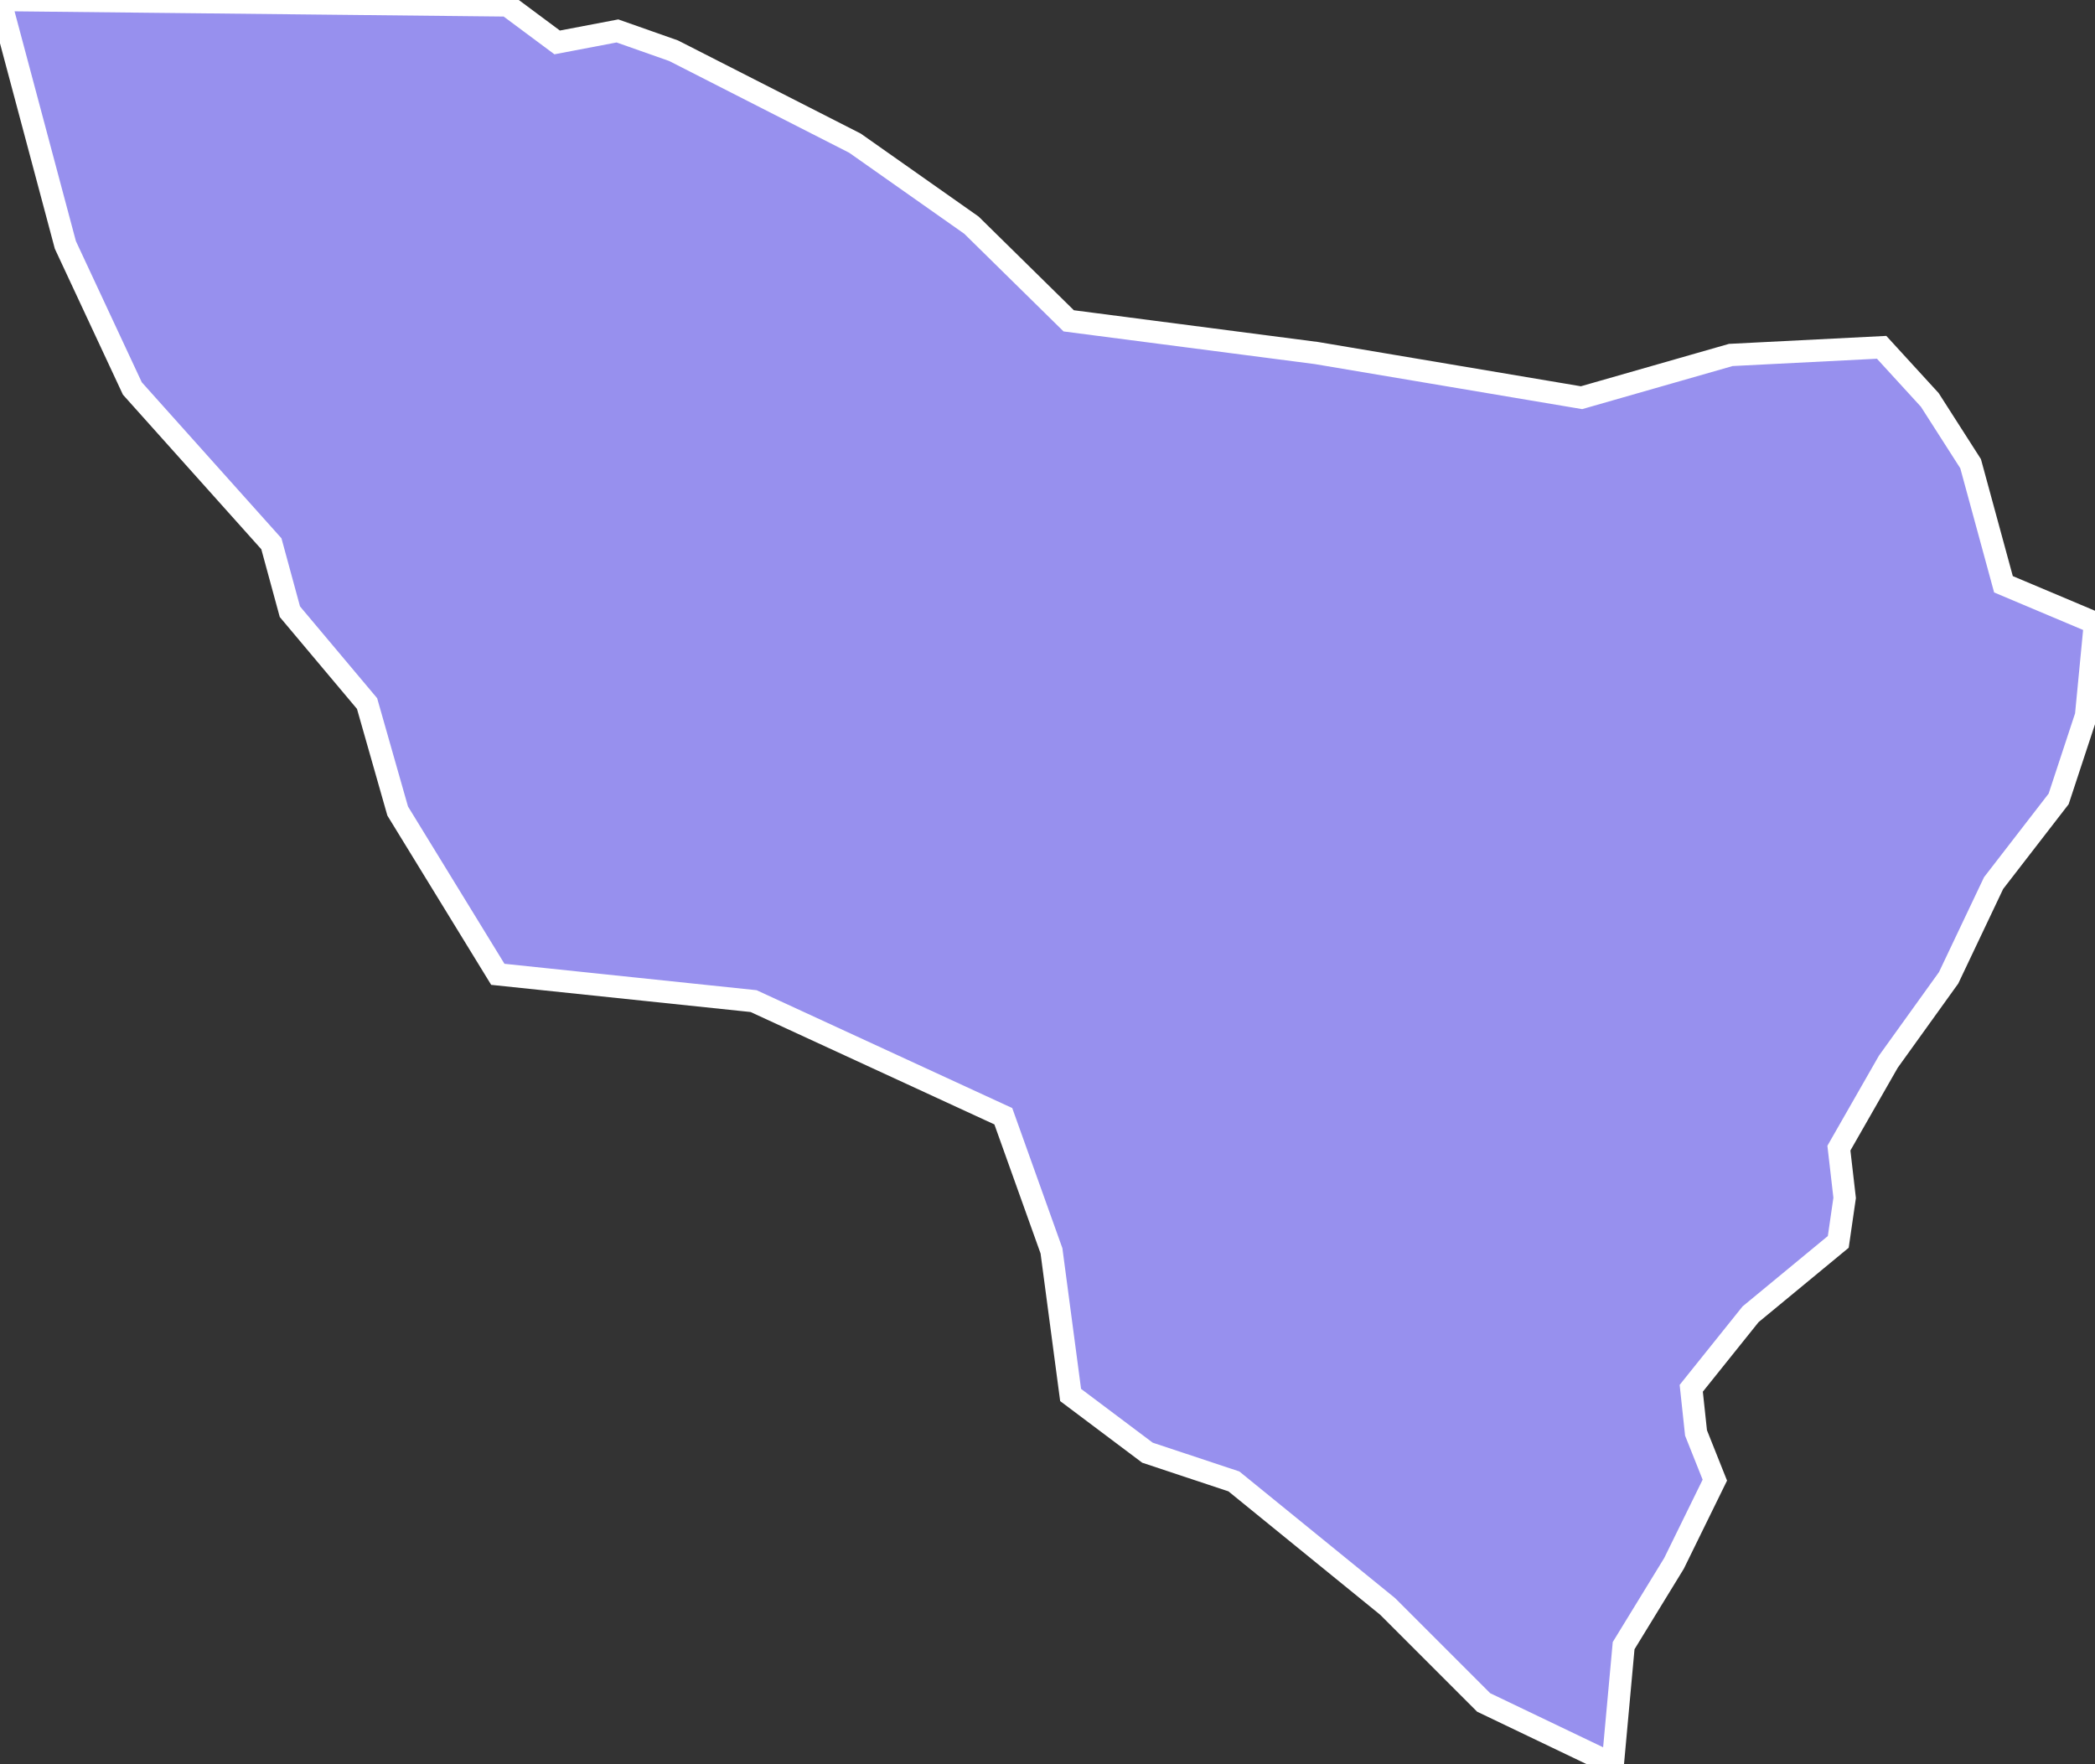 <svg xmlns="http://www.w3.org/2000/svg" viewBox="339.825 286.303 65.69 55.32" width="65.69" height="55.32">
            <rect x="339.825" y="286.303" width="65.69" height="55.32" fill="#333333" stroke="none"/>
            <path 
                d="m 355.735,286.473 0,0 1.56,1.16 1.89,-0.36 1.76,0.62 5.69,2.9 3.65,2.57 3.05,3 7.77,1.01 8.31,1.4 4.68,-1.34 4.73,-0.24 1.51,1.65 1.28,2 1.03,3.78 2.87,1.21 -0.28,2.91 -0.86,2.61 -2.04,2.64 -1.41,2.97 -1.89,2.63 -1.55,2.71 0.18,1.56 -0.2,1.38 -2.75,2.27 -1.86,2.32 0.15,1.4 0.59,1.48 -1.28,2.61 -1.58,2.58 -0.34,3.72 -4.05,-1.94 -3.01,-3.01 -4.82,-3.92 -2.71,-0.9 -2.41,-1.81 -0.6,-4.52 -1.51,-4.22 -7.83,-3.61 -8.02,-0.84 -3.14,-5.12 -0.96,-3.37 -2.42,-2.88 -0.58,-2.13 -4.36,-4.87 -2.1,-4.5 -2.05,-7.68 15.91,0.17 z" 
                fill="rgb(151, 144, 238)" 
                stroke="white" 
                stroke-width=".7px"
                title="Buyende" 
                id="UG-226" 
            />
        </svg>